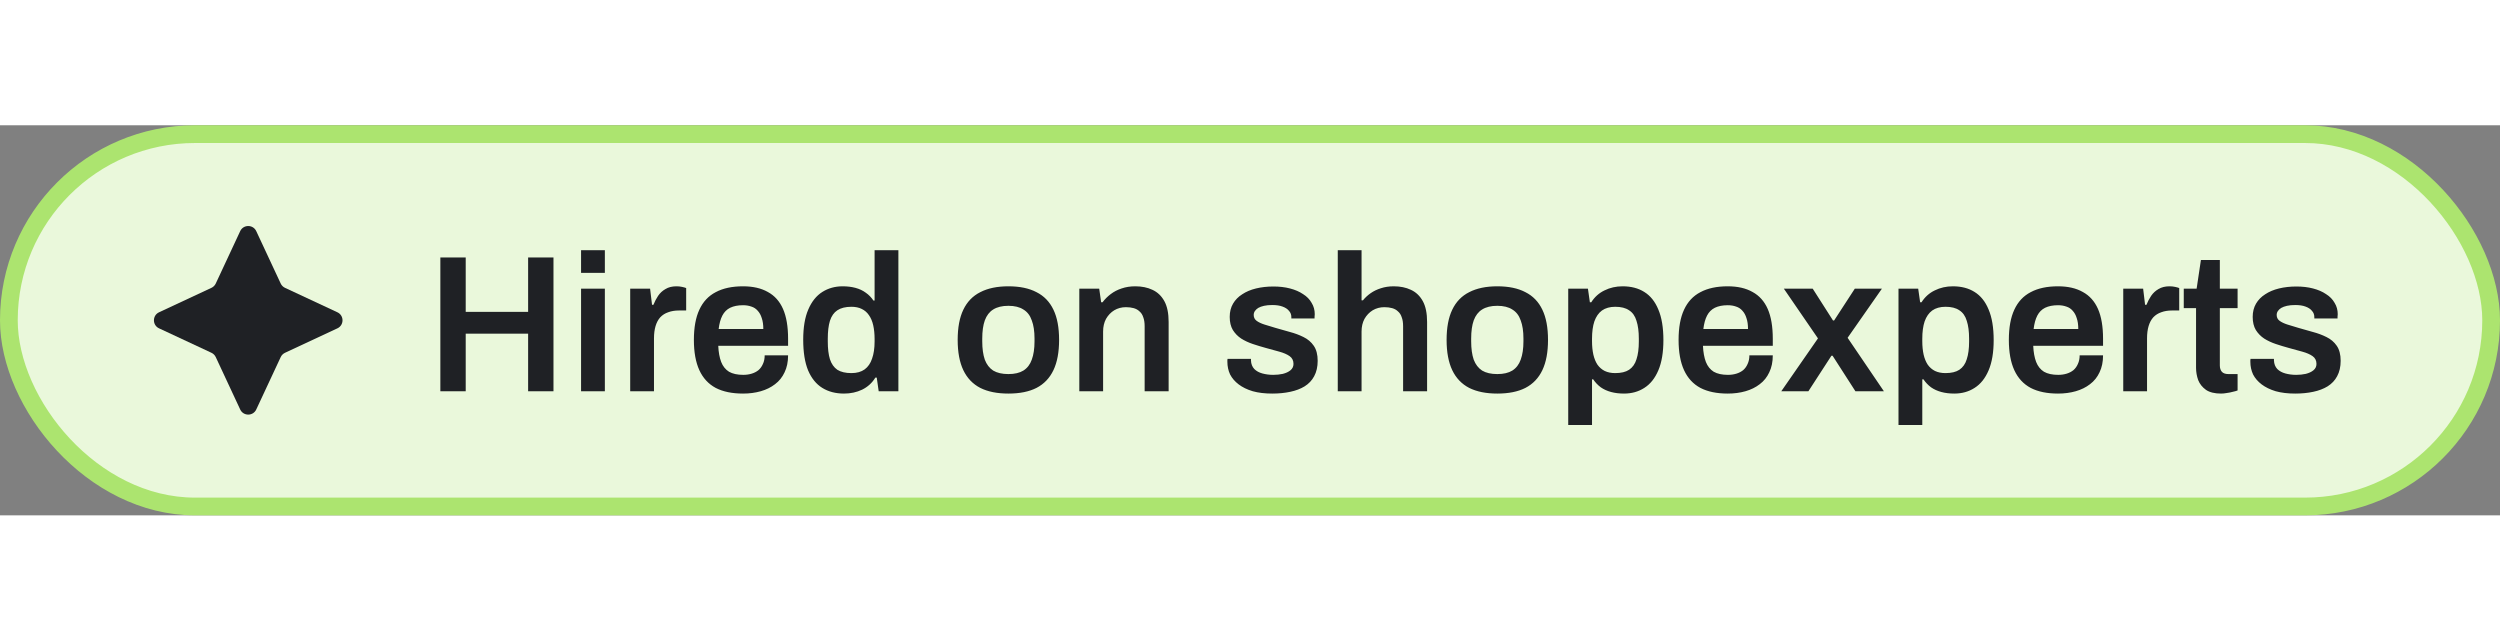 <svg width="160" height="41" viewBox="0 0 141 22" fill="none" xmlns="http://www.w3.org/2000/svg">
<rect x="0" y="0" width="141" height="22" fill="#808080" stroke="none"/>
<rect x="0.5" y="0.5" width="140" height="21" rx="10.5" fill="#EAF8DB"/>
<rect x="0.5" y="0.5" width="140" height="21" rx="10.5" stroke="#ACE46F"/>
<path d="M13.547 5.971C13.726 5.586 14.274 5.586 14.453 5.971L15.832 8.926C15.882 9.032 15.967 9.118 16.074 9.168L19.029 10.547C19.414 10.726 19.414 11.274 19.029 11.453L16.074 12.832C15.967 12.882 15.882 12.967 15.832 13.074L14.453 16.029C14.274 16.414 13.726 16.414 13.547 16.029L12.168 13.074C12.118 12.967 12.033 12.882 11.926 12.832L8.971 11.453C8.586 11.274 8.586 10.726 8.971 10.547L11.926 9.168C12.033 9.118 12.118 9.032 12.168 8.926L13.547 5.971Z" fill="#1F2125"/>
<path d="M24.836 15V7.454H26.266V10.523H29.786V7.454H31.216V15H29.786V11.755H26.266V15H24.836ZM32.772 8.323V7.047H34.114V8.323H32.772ZM32.772 15V9.214H34.114V15H32.772ZM35.543 15V9.214H36.665L36.775 10.127H36.852C36.925 9.944 37.014 9.775 37.116 9.621C37.226 9.46 37.365 9.331 37.534 9.236C37.703 9.133 37.908 9.082 38.15 9.082C38.267 9.082 38.374 9.093 38.469 9.115C38.572 9.137 38.649 9.159 38.7 9.181V10.446H38.293C38.066 10.446 37.864 10.479 37.688 10.545C37.512 10.604 37.362 10.699 37.237 10.831C37.12 10.963 37.032 11.128 36.973 11.326C36.914 11.524 36.885 11.755 36.885 12.019V15H35.543ZM41.907 15.132C41.291 15.132 40.778 15.026 40.367 14.813C39.956 14.593 39.648 14.259 39.443 13.812C39.238 13.365 39.135 12.796 39.135 12.107C39.135 11.41 39.238 10.842 39.443 10.402C39.648 9.955 39.956 9.625 40.367 9.412C40.778 9.192 41.291 9.082 41.907 9.082C42.464 9.082 42.93 9.188 43.304 9.401C43.685 9.606 43.971 9.925 44.162 10.358C44.353 10.791 44.448 11.352 44.448 12.041V12.437H40.51C40.525 12.796 40.58 13.101 40.675 13.35C40.77 13.592 40.917 13.775 41.115 13.9C41.32 14.017 41.588 14.076 41.918 14.076C42.087 14.076 42.244 14.054 42.391 14.01C42.538 13.966 42.666 13.9 42.776 13.812C42.886 13.717 42.97 13.599 43.029 13.46C43.095 13.321 43.128 13.159 43.128 12.976H44.448C44.448 13.343 44.382 13.662 44.25 13.933C44.125 14.204 43.946 14.428 43.711 14.604C43.484 14.78 43.216 14.912 42.908 15C42.6 15.088 42.266 15.132 41.907 15.132ZM40.532 11.491H43.051C43.051 11.249 43.022 11.044 42.963 10.875C42.912 10.706 42.835 10.567 42.732 10.457C42.637 10.347 42.519 10.27 42.38 10.226C42.241 10.175 42.083 10.149 41.907 10.149C41.621 10.149 41.379 10.197 41.181 10.292C40.99 10.387 40.844 10.534 40.741 10.732C40.638 10.93 40.569 11.183 40.532 11.491ZM47.6 15.132C47.131 15.132 46.724 15.026 46.379 14.813C46.034 14.6 45.767 14.27 45.576 13.823C45.393 13.376 45.301 12.8 45.301 12.096C45.301 11.399 45.396 10.831 45.587 10.391C45.778 9.944 46.042 9.614 46.379 9.401C46.716 9.188 47.098 9.082 47.523 9.082C47.787 9.082 48.029 9.111 48.249 9.17C48.469 9.229 48.663 9.32 48.832 9.445C49.001 9.562 49.144 9.709 49.261 9.885H49.327V7.047H50.669V15H49.558L49.448 14.23H49.371C49.188 14.531 48.938 14.758 48.623 14.912C48.315 15.059 47.974 15.132 47.6 15.132ZM48.018 13.977C48.326 13.977 48.575 13.907 48.766 13.768C48.957 13.629 49.096 13.427 49.184 13.163C49.279 12.899 49.327 12.576 49.327 12.195V12.052C49.327 11.766 49.301 11.509 49.25 11.282C49.199 11.055 49.118 10.864 49.008 10.71C48.905 10.556 48.77 10.439 48.601 10.358C48.44 10.277 48.245 10.237 48.018 10.237C47.688 10.237 47.424 10.303 47.226 10.435C47.035 10.56 46.896 10.758 46.808 11.029C46.727 11.293 46.687 11.63 46.687 12.041V12.195C46.687 12.598 46.727 12.932 46.808 13.196C46.896 13.46 47.035 13.658 47.226 13.79C47.424 13.915 47.688 13.977 48.018 13.977ZM56.873 15.132C56.242 15.132 55.714 15.026 55.289 14.813C54.864 14.593 54.545 14.259 54.332 13.812C54.119 13.365 54.013 12.796 54.013 12.107C54.013 11.41 54.119 10.842 54.332 10.402C54.545 9.955 54.864 9.625 55.289 9.412C55.714 9.192 56.242 9.082 56.873 9.082C57.511 9.082 58.039 9.192 58.457 9.412C58.882 9.625 59.201 9.955 59.414 10.402C59.627 10.842 59.733 11.41 59.733 12.107C59.733 12.796 59.627 13.365 59.414 13.812C59.201 14.259 58.882 14.593 58.457 14.813C58.039 15.026 57.511 15.132 56.873 15.132ZM56.873 14.032C57.225 14.032 57.507 13.966 57.72 13.834C57.94 13.695 58.098 13.489 58.193 13.218C58.296 12.939 58.347 12.595 58.347 12.184V12.03C58.347 11.619 58.296 11.278 58.193 11.007C58.098 10.728 57.94 10.523 57.72 10.391C57.507 10.252 57.225 10.182 56.873 10.182C56.521 10.182 56.235 10.252 56.015 10.391C55.802 10.523 55.645 10.728 55.542 11.007C55.447 11.278 55.399 11.619 55.399 12.03V12.184C55.399 12.595 55.447 12.939 55.542 13.218C55.645 13.489 55.802 13.695 56.015 13.834C56.235 13.966 56.521 14.032 56.873 14.032ZM60.873 15V9.214H61.995L62.105 9.984H62.182C62.314 9.808 62.468 9.654 62.644 9.522C62.828 9.383 63.033 9.276 63.26 9.203C63.495 9.122 63.752 9.082 64.03 9.082C64.397 9.082 64.719 9.148 64.998 9.28C65.284 9.412 65.508 9.625 65.669 9.918C65.831 10.211 65.911 10.604 65.911 11.095V15H64.558V11.337C64.558 11.132 64.532 10.963 64.481 10.831C64.437 10.692 64.368 10.582 64.272 10.501C64.184 10.413 64.074 10.351 63.942 10.314C63.81 10.277 63.663 10.259 63.502 10.259C63.26 10.259 63.04 10.318 62.842 10.435C62.651 10.552 62.498 10.714 62.38 10.919C62.27 11.124 62.215 11.363 62.215 11.634V15H60.873ZM71.754 15.132C71.336 15.132 70.969 15.088 70.654 15C70.339 14.905 70.075 14.776 69.862 14.615C69.65 14.454 69.488 14.267 69.378 14.054C69.275 13.834 69.224 13.596 69.224 13.339C69.224 13.302 69.224 13.269 69.224 13.24C69.231 13.211 69.235 13.189 69.235 13.174H70.555C70.555 13.189 70.555 13.203 70.555 13.218C70.555 13.233 70.555 13.247 70.555 13.262C70.562 13.46 70.625 13.621 70.742 13.746C70.859 13.863 71.013 13.948 71.204 13.999C71.395 14.05 71.597 14.076 71.809 14.076C72 14.076 72.18 14.058 72.348 14.021C72.524 13.977 72.667 13.911 72.777 13.823C72.894 13.728 72.953 13.607 72.953 13.46C72.953 13.269 72.88 13.123 72.733 13.02C72.587 12.917 72.392 12.833 72.15 12.767C71.915 12.701 71.662 12.631 71.391 12.558C71.149 12.492 70.907 12.419 70.665 12.338C70.423 12.257 70.203 12.155 70.005 12.03C69.814 11.905 69.657 11.744 69.532 11.546C69.415 11.348 69.356 11.102 69.356 10.809C69.356 10.523 69.418 10.274 69.543 10.061C69.668 9.848 69.84 9.672 70.06 9.533C70.28 9.386 70.54 9.276 70.841 9.203C71.142 9.13 71.468 9.093 71.82 9.093C72.165 9.093 72.477 9.13 72.755 9.203C73.041 9.276 73.287 9.383 73.492 9.522C73.705 9.654 73.866 9.819 73.976 10.017C74.094 10.208 74.152 10.42 74.152 10.655C74.152 10.706 74.148 10.758 74.141 10.809C74.141 10.86 74.141 10.89 74.141 10.897H72.832V10.82C72.832 10.681 72.788 10.563 72.7 10.468C72.62 10.365 72.499 10.285 72.337 10.226C72.183 10.167 71.989 10.138 71.754 10.138C71.578 10.138 71.424 10.153 71.292 10.182C71.16 10.211 71.05 10.252 70.962 10.303C70.882 10.354 70.819 10.413 70.775 10.479C70.731 10.545 70.709 10.618 70.709 10.699C70.709 10.838 70.764 10.948 70.874 11.029C70.984 11.11 71.131 11.179 71.314 11.238C71.505 11.297 71.71 11.359 71.93 11.425C72.194 11.498 72.466 11.575 72.744 11.656C73.023 11.729 73.279 11.825 73.514 11.942C73.756 12.059 73.951 12.224 74.097 12.437C74.244 12.65 74.317 12.932 74.317 13.284C74.317 13.621 74.251 13.911 74.119 14.153C73.995 14.388 73.815 14.578 73.58 14.725C73.353 14.864 73.082 14.967 72.766 15.033C72.458 15.099 72.121 15.132 71.754 15.132ZM75.45 15V7.047H76.792V9.874H76.869C76.994 9.72 77.141 9.584 77.309 9.467C77.478 9.35 77.669 9.258 77.881 9.192C78.101 9.119 78.343 9.082 78.607 9.082C78.974 9.082 79.297 9.148 79.575 9.28C79.861 9.412 80.085 9.625 80.246 9.918C80.408 10.211 80.488 10.604 80.488 11.095V15H79.135V11.337C79.135 11.132 79.11 10.963 79.058 10.831C79.014 10.692 78.945 10.582 78.849 10.501C78.761 10.413 78.651 10.351 78.519 10.314C78.387 10.277 78.241 10.259 78.079 10.259C77.837 10.259 77.617 10.318 77.419 10.435C77.229 10.552 77.075 10.714 76.957 10.919C76.847 11.124 76.792 11.363 76.792 11.634V15H75.45ZM84.448 15.132C83.817 15.132 83.29 15.026 82.864 14.813C82.439 14.593 82.12 14.259 81.907 13.812C81.695 13.365 81.588 12.796 81.588 12.107C81.588 11.41 81.695 10.842 81.907 10.402C82.12 9.955 82.439 9.625 82.864 9.412C83.29 9.192 83.817 9.082 84.448 9.082C85.086 9.082 85.614 9.192 86.032 9.412C86.457 9.625 86.776 9.955 86.989 10.402C87.202 10.842 87.308 11.41 87.308 12.107C87.308 12.796 87.202 13.365 86.989 13.812C86.776 14.259 86.457 14.593 86.032 14.813C85.614 15.026 85.086 15.132 84.448 15.132ZM84.448 14.032C84.8 14.032 85.082 13.966 85.295 13.834C85.515 13.695 85.673 13.489 85.768 13.218C85.871 12.939 85.922 12.595 85.922 12.184V12.03C85.922 11.619 85.871 11.278 85.768 11.007C85.673 10.728 85.515 10.523 85.295 10.391C85.082 10.252 84.8 10.182 84.448 10.182C84.096 10.182 83.81 10.252 83.59 10.391C83.377 10.523 83.22 10.728 83.117 11.007C83.022 11.278 82.974 11.619 82.974 12.03V12.184C82.974 12.595 83.022 12.939 83.117 13.218C83.22 13.489 83.377 13.695 83.59 13.834C83.81 13.966 84.096 14.032 84.448 14.032ZM88.448 16.903V9.214H89.559L89.669 9.984H89.746C89.937 9.683 90.186 9.46 90.494 9.313C90.802 9.159 91.143 9.082 91.517 9.082C91.994 9.082 92.401 9.188 92.738 9.401C93.083 9.614 93.347 9.944 93.53 10.391C93.721 10.838 93.816 11.414 93.816 12.118C93.816 12.807 93.721 13.376 93.53 13.823C93.34 14.27 93.076 14.6 92.738 14.813C92.408 15.026 92.027 15.132 91.594 15.132C91.33 15.132 91.088 15.103 90.868 15.044C90.648 14.985 90.454 14.897 90.285 14.78C90.117 14.655 89.974 14.505 89.856 14.329H89.79V16.903H88.448ZM91.099 13.977C91.429 13.977 91.69 13.915 91.88 13.79C92.078 13.658 92.218 13.46 92.298 13.196C92.386 12.932 92.43 12.598 92.43 12.195V12.041C92.43 11.63 92.386 11.293 92.298 11.029C92.218 10.758 92.078 10.56 91.88 10.435C91.69 10.303 91.429 10.237 91.099 10.237C90.799 10.237 90.549 10.307 90.351 10.446C90.161 10.585 90.018 10.791 89.922 11.062C89.834 11.326 89.79 11.652 89.79 12.041V12.173C89.79 12.459 89.816 12.716 89.867 12.943C89.919 13.163 89.996 13.35 90.098 13.504C90.208 13.658 90.344 13.775 90.505 13.856C90.674 13.937 90.872 13.977 91.099 13.977ZM97.444 15.132C96.828 15.132 96.315 15.026 95.904 14.813C95.493 14.593 95.186 14.259 94.98 13.812C94.775 13.365 94.672 12.796 94.672 12.107C94.672 11.41 94.775 10.842 94.98 10.402C95.186 9.955 95.493 9.625 95.904 9.412C96.315 9.192 96.828 9.082 97.444 9.082C98.001 9.082 98.467 9.188 98.841 9.401C99.222 9.606 99.508 9.925 99.699 10.358C99.89 10.791 99.985 11.352 99.985 12.041V12.437H96.047C96.062 12.796 96.117 13.101 96.212 13.35C96.308 13.592 96.454 13.775 96.652 13.9C96.858 14.017 97.125 14.076 97.455 14.076C97.624 14.076 97.781 14.054 97.928 14.01C98.075 13.966 98.203 13.9 98.313 13.812C98.423 13.717 98.507 13.599 98.566 13.46C98.632 13.321 98.665 13.159 98.665 12.976H99.985C99.985 13.343 99.919 13.662 99.787 13.933C99.662 14.204 99.483 14.428 99.248 14.604C99.021 14.78 98.753 14.912 98.445 15C98.137 15.088 97.803 15.132 97.444 15.132ZM96.069 11.491H98.588C98.588 11.249 98.559 11.044 98.5 10.875C98.449 10.706 98.372 10.567 98.269 10.457C98.174 10.347 98.056 10.27 97.917 10.226C97.778 10.175 97.62 10.149 97.444 10.149C97.158 10.149 96.916 10.197 96.718 10.292C96.528 10.387 96.381 10.534 96.278 10.732C96.175 10.93 96.106 11.183 96.069 11.491ZM100.465 15L102.533 12.019L100.608 9.214H102.236L103.38 11.007H103.446L104.612 9.214H106.141L104.205 11.986L106.251 15H104.645L103.358 12.998H103.292L101.994 15H100.465ZM107.075 16.903V9.214H108.186L108.296 9.984H108.373C108.564 9.683 108.813 9.46 109.121 9.313C109.429 9.159 109.77 9.082 110.144 9.082C110.621 9.082 111.028 9.188 111.365 9.401C111.71 9.614 111.974 9.944 112.157 10.391C112.348 10.838 112.443 11.414 112.443 12.118C112.443 12.807 112.348 13.376 112.157 13.823C111.967 14.27 111.703 14.6 111.365 14.813C111.035 15.026 110.654 15.132 110.221 15.132C109.957 15.132 109.715 15.103 109.495 15.044C109.275 14.985 109.081 14.897 108.912 14.78C108.744 14.655 108.601 14.505 108.483 14.329H108.417V16.903H107.075ZM109.726 13.977C110.056 13.977 110.317 13.915 110.507 13.79C110.705 13.658 110.845 13.46 110.925 13.196C111.013 12.932 111.057 12.598 111.057 12.195V12.041C111.057 11.63 111.013 11.293 110.925 11.029C110.845 10.758 110.705 10.56 110.507 10.435C110.317 10.303 110.056 10.237 109.726 10.237C109.426 10.237 109.176 10.307 108.978 10.446C108.788 10.585 108.645 10.791 108.549 11.062C108.461 11.326 108.417 11.652 108.417 12.041V12.173C108.417 12.459 108.443 12.716 108.494 12.943C108.546 13.163 108.623 13.35 108.725 13.504C108.835 13.658 108.971 13.775 109.132 13.856C109.301 13.937 109.499 13.977 109.726 13.977ZM116.071 15.132C115.455 15.132 114.942 15.026 114.531 14.813C114.12 14.593 113.812 14.259 113.607 13.812C113.402 13.365 113.299 12.796 113.299 12.107C113.299 11.41 113.402 10.842 113.607 10.402C113.812 9.955 114.12 9.625 114.531 9.412C114.942 9.192 115.455 9.082 116.071 9.082C116.628 9.082 117.094 9.188 117.468 9.401C117.849 9.606 118.135 9.925 118.326 10.358C118.517 10.791 118.612 11.352 118.612 12.041V12.437H114.674C114.689 12.796 114.744 13.101 114.839 13.35C114.934 13.592 115.081 13.775 115.279 13.9C115.484 14.017 115.752 14.076 116.082 14.076C116.251 14.076 116.408 14.054 116.555 14.01C116.702 13.966 116.83 13.9 116.94 13.812C117.05 13.717 117.134 13.599 117.193 13.46C117.259 13.321 117.292 13.159 117.292 12.976H118.612C118.612 13.343 118.546 13.662 118.414 13.933C118.289 14.204 118.11 14.428 117.875 14.604C117.648 14.78 117.38 14.912 117.072 15C116.764 15.088 116.43 15.132 116.071 15.132ZM114.696 11.491H117.215C117.215 11.249 117.186 11.044 117.127 10.875C117.076 10.706 116.999 10.567 116.896 10.457C116.801 10.347 116.683 10.27 116.544 10.226C116.405 10.175 116.247 10.149 116.071 10.149C115.785 10.149 115.543 10.197 115.345 10.292C115.154 10.387 115.008 10.534 114.905 10.732C114.802 10.93 114.733 11.183 114.696 11.491ZM119.751 15V9.214H120.873L120.983 10.127H121.06C121.133 9.944 121.221 9.775 121.324 9.621C121.434 9.46 121.573 9.331 121.742 9.236C121.911 9.133 122.116 9.082 122.358 9.082C122.475 9.082 122.582 9.093 122.677 9.115C122.78 9.137 122.857 9.159 122.908 9.181V10.446H122.501C122.274 10.446 122.072 10.479 121.896 10.545C121.72 10.604 121.57 10.699 121.445 10.831C121.328 10.963 121.24 11.128 121.181 11.326C121.122 11.524 121.093 11.755 121.093 12.019V15H119.751ZM125.265 15.132C124.906 15.132 124.624 15.062 124.418 14.923C124.213 14.776 124.066 14.593 123.978 14.373C123.898 14.146 123.857 13.915 123.857 13.68V10.314H123.164V9.214H123.89L124.132 7.597H125.199V9.214H126.2V10.314H125.199V13.548C125.199 13.702 125.24 13.823 125.32 13.911C125.401 13.992 125.522 14.032 125.683 14.032H126.2V14.956C126.127 14.985 126.035 15.011 125.925 15.033C125.823 15.062 125.713 15.084 125.595 15.099C125.478 15.121 125.368 15.132 125.265 15.132ZM129.45 15.132C129.032 15.132 128.666 15.088 128.35 15C128.035 14.905 127.771 14.776 127.558 14.615C127.346 14.454 127.184 14.267 127.074 14.054C126.972 13.834 126.92 13.596 126.92 13.339C126.92 13.302 126.92 13.269 126.92 13.24C126.928 13.211 126.931 13.189 126.931 13.174H128.251C128.251 13.189 128.251 13.203 128.251 13.218C128.251 13.233 128.251 13.247 128.251 13.262C128.259 13.46 128.321 13.621 128.438 13.746C128.556 13.863 128.71 13.948 128.9 13.999C129.091 14.05 129.293 14.076 129.505 14.076C129.696 14.076 129.876 14.058 130.044 14.021C130.22 13.977 130.363 13.911 130.473 13.823C130.591 13.728 130.649 13.607 130.649 13.46C130.649 13.269 130.576 13.123 130.429 13.02C130.283 12.917 130.088 12.833 129.846 12.767C129.612 12.701 129.359 12.631 129.087 12.558C128.845 12.492 128.603 12.419 128.361 12.338C128.119 12.257 127.899 12.155 127.701 12.03C127.511 11.905 127.353 11.744 127.228 11.546C127.111 11.348 127.052 11.102 127.052 10.809C127.052 10.523 127.115 10.274 127.239 10.061C127.364 9.848 127.536 9.672 127.756 9.533C127.976 9.386 128.237 9.276 128.537 9.203C128.838 9.13 129.164 9.093 129.516 9.093C129.861 9.093 130.173 9.13 130.451 9.203C130.737 9.276 130.983 9.383 131.188 9.522C131.401 9.654 131.562 9.819 131.672 10.017C131.79 10.208 131.848 10.42 131.848 10.655C131.848 10.706 131.845 10.758 131.837 10.809C131.837 10.86 131.837 10.89 131.837 10.897H130.528V10.82C130.528 10.681 130.484 10.563 130.396 10.468C130.316 10.365 130.195 10.285 130.033 10.226C129.879 10.167 129.685 10.138 129.45 10.138C129.274 10.138 129.12 10.153 128.988 10.182C128.856 10.211 128.746 10.252 128.658 10.303C128.578 10.354 128.515 10.413 128.471 10.479C128.427 10.545 128.405 10.618 128.405 10.699C128.405 10.838 128.46 10.948 128.57 11.029C128.68 11.11 128.827 11.179 129.01 11.238C129.201 11.297 129.406 11.359 129.626 11.425C129.89 11.498 130.162 11.575 130.44 11.656C130.719 11.729 130.976 11.825 131.21 11.942C131.452 12.059 131.647 12.224 131.793 12.437C131.94 12.65 132.013 12.932 132.013 13.284C132.013 13.621 131.947 13.911 131.815 14.153C131.691 14.388 131.511 14.578 131.276 14.725C131.049 14.864 130.778 14.967 130.462 15.033C130.154 15.099 129.817 15.132 129.45 15.132Z" fill="#1F2125"/>
</svg>
